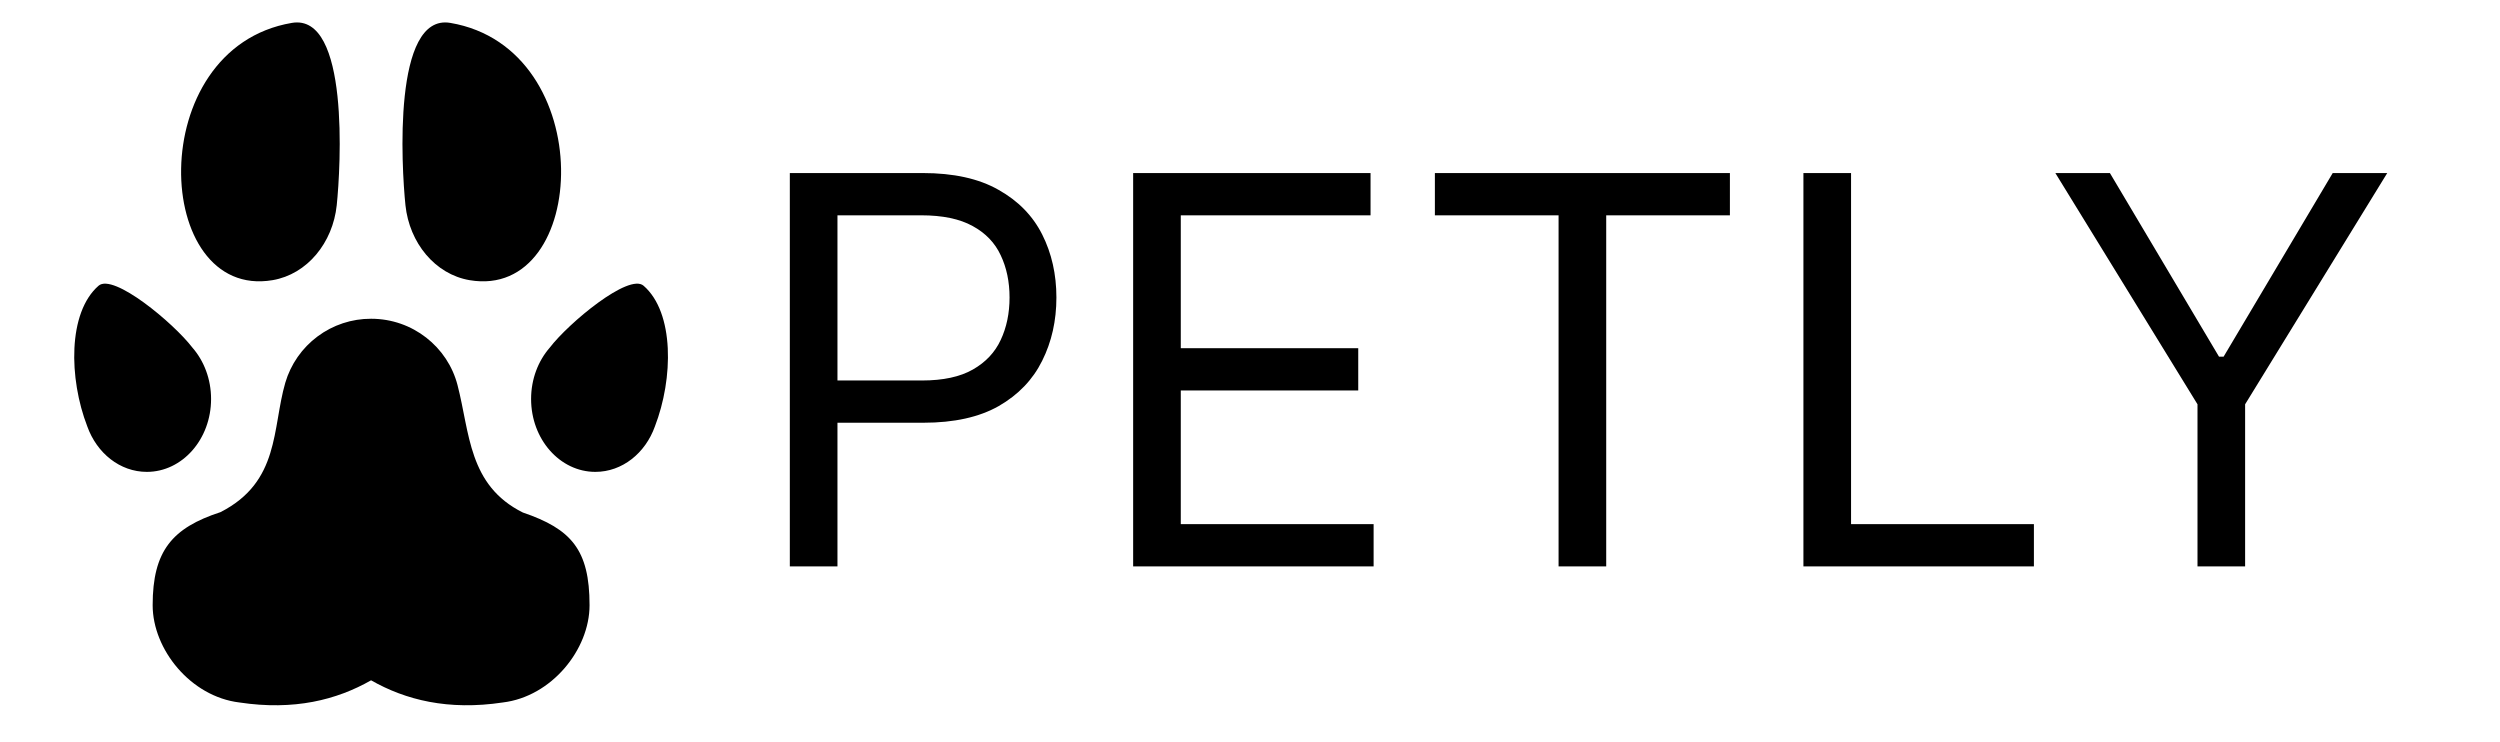 <svg width="128" height="38" viewBox="0 0 128 38" fill="none" xmlns="http://www.w3.org/2000/svg">
<path d="M40.439 29V8.86H47.244C48.824 8.86 50.115 9.145 51.118 9.716C52.128 10.28 52.875 11.043 53.361 12.007C53.846 12.971 54.088 14.046 54.088 15.232C54.088 16.419 53.846 17.498 53.361 18.468C52.882 19.438 52.141 20.212 51.138 20.789C50.135 21.359 48.85 21.644 47.283 21.644H42.406V19.481H47.205C48.286 19.481 49.155 19.294 49.81 18.92C50.466 18.547 50.941 18.042 51.236 17.406C51.538 16.763 51.689 16.039 51.689 15.232C51.689 14.426 51.538 13.705 51.236 13.069C50.941 12.433 50.463 11.935 49.801 11.574C49.139 11.207 48.26 11.024 47.165 11.024H42.878V29H40.439ZM58.017 29V8.86H70.172V11.024H60.456V17.829H69.542V19.992H60.456V26.837H70.329V29H58.017ZM73.466 11.024V8.86H88.571V11.024H82.238V29H79.799V11.024H73.466ZM92.335 29V8.86H94.774V26.837H104.136V29H92.335ZM105.234 8.86H108.027L113.613 18.261H113.849L119.435 8.86H122.227L114.95 20.7V29H112.512V20.7L105.234 8.86Z" fill="black"/>
<path d="M19 16.32C21.131 16.32 22.92 17.764 23.425 19.716C24.061 22.164 23.975 24.847 26.768 26.24C29.247 27.083 30.185 28.144 30.185 30.986C30.185 33.255 28.244 35.666 25.741 35.967C22.943 36.387 20.765 35.838 18.999 34.832C17.234 35.838 15.055 36.388 12.26 35.967C9.756 35.666 7.816 33.246 7.816 30.986C7.816 28.204 8.817 27.027 11.291 26.221C14.337 24.665 13.928 21.938 14.607 19.596C14.886 18.648 15.466 17.816 16.258 17.226C17.05 16.635 18.012 16.317 19 16.32ZM32.951 14.629C32.197 13.973 29.116 16.534 28.147 17.8C27.558 18.476 27.192 19.404 27.192 20.429C27.192 22.489 28.666 24.16 30.481 24.16C31.861 24.16 33.042 23.2 33.53 21.835C34.48 19.38 34.532 16.002 32.951 14.629ZM5.047 14.629C3.469 16.002 3.52 19.38 4.47 21.835C4.959 23.2 6.139 24.16 7.519 24.16C9.334 24.16 10.807 22.489 10.807 20.429C10.807 19.404 10.442 18.476 9.853 17.8C8.883 16.534 5.803 13.973 5.047 14.629ZM23.055 1.172C30.721 2.473 30.183 15.385 24.045 14.345C22.274 14.044 20.959 12.431 20.759 10.505C20.556 8.545 20.1 0.672 23.055 1.172ZM14.945 1.172C17.901 0.671 17.444 8.545 17.241 10.504C17.041 12.431 15.727 14.043 13.957 14.344C7.817 15.386 7.279 2.473 14.945 1.172Z" fill="black"/>
</svg>

